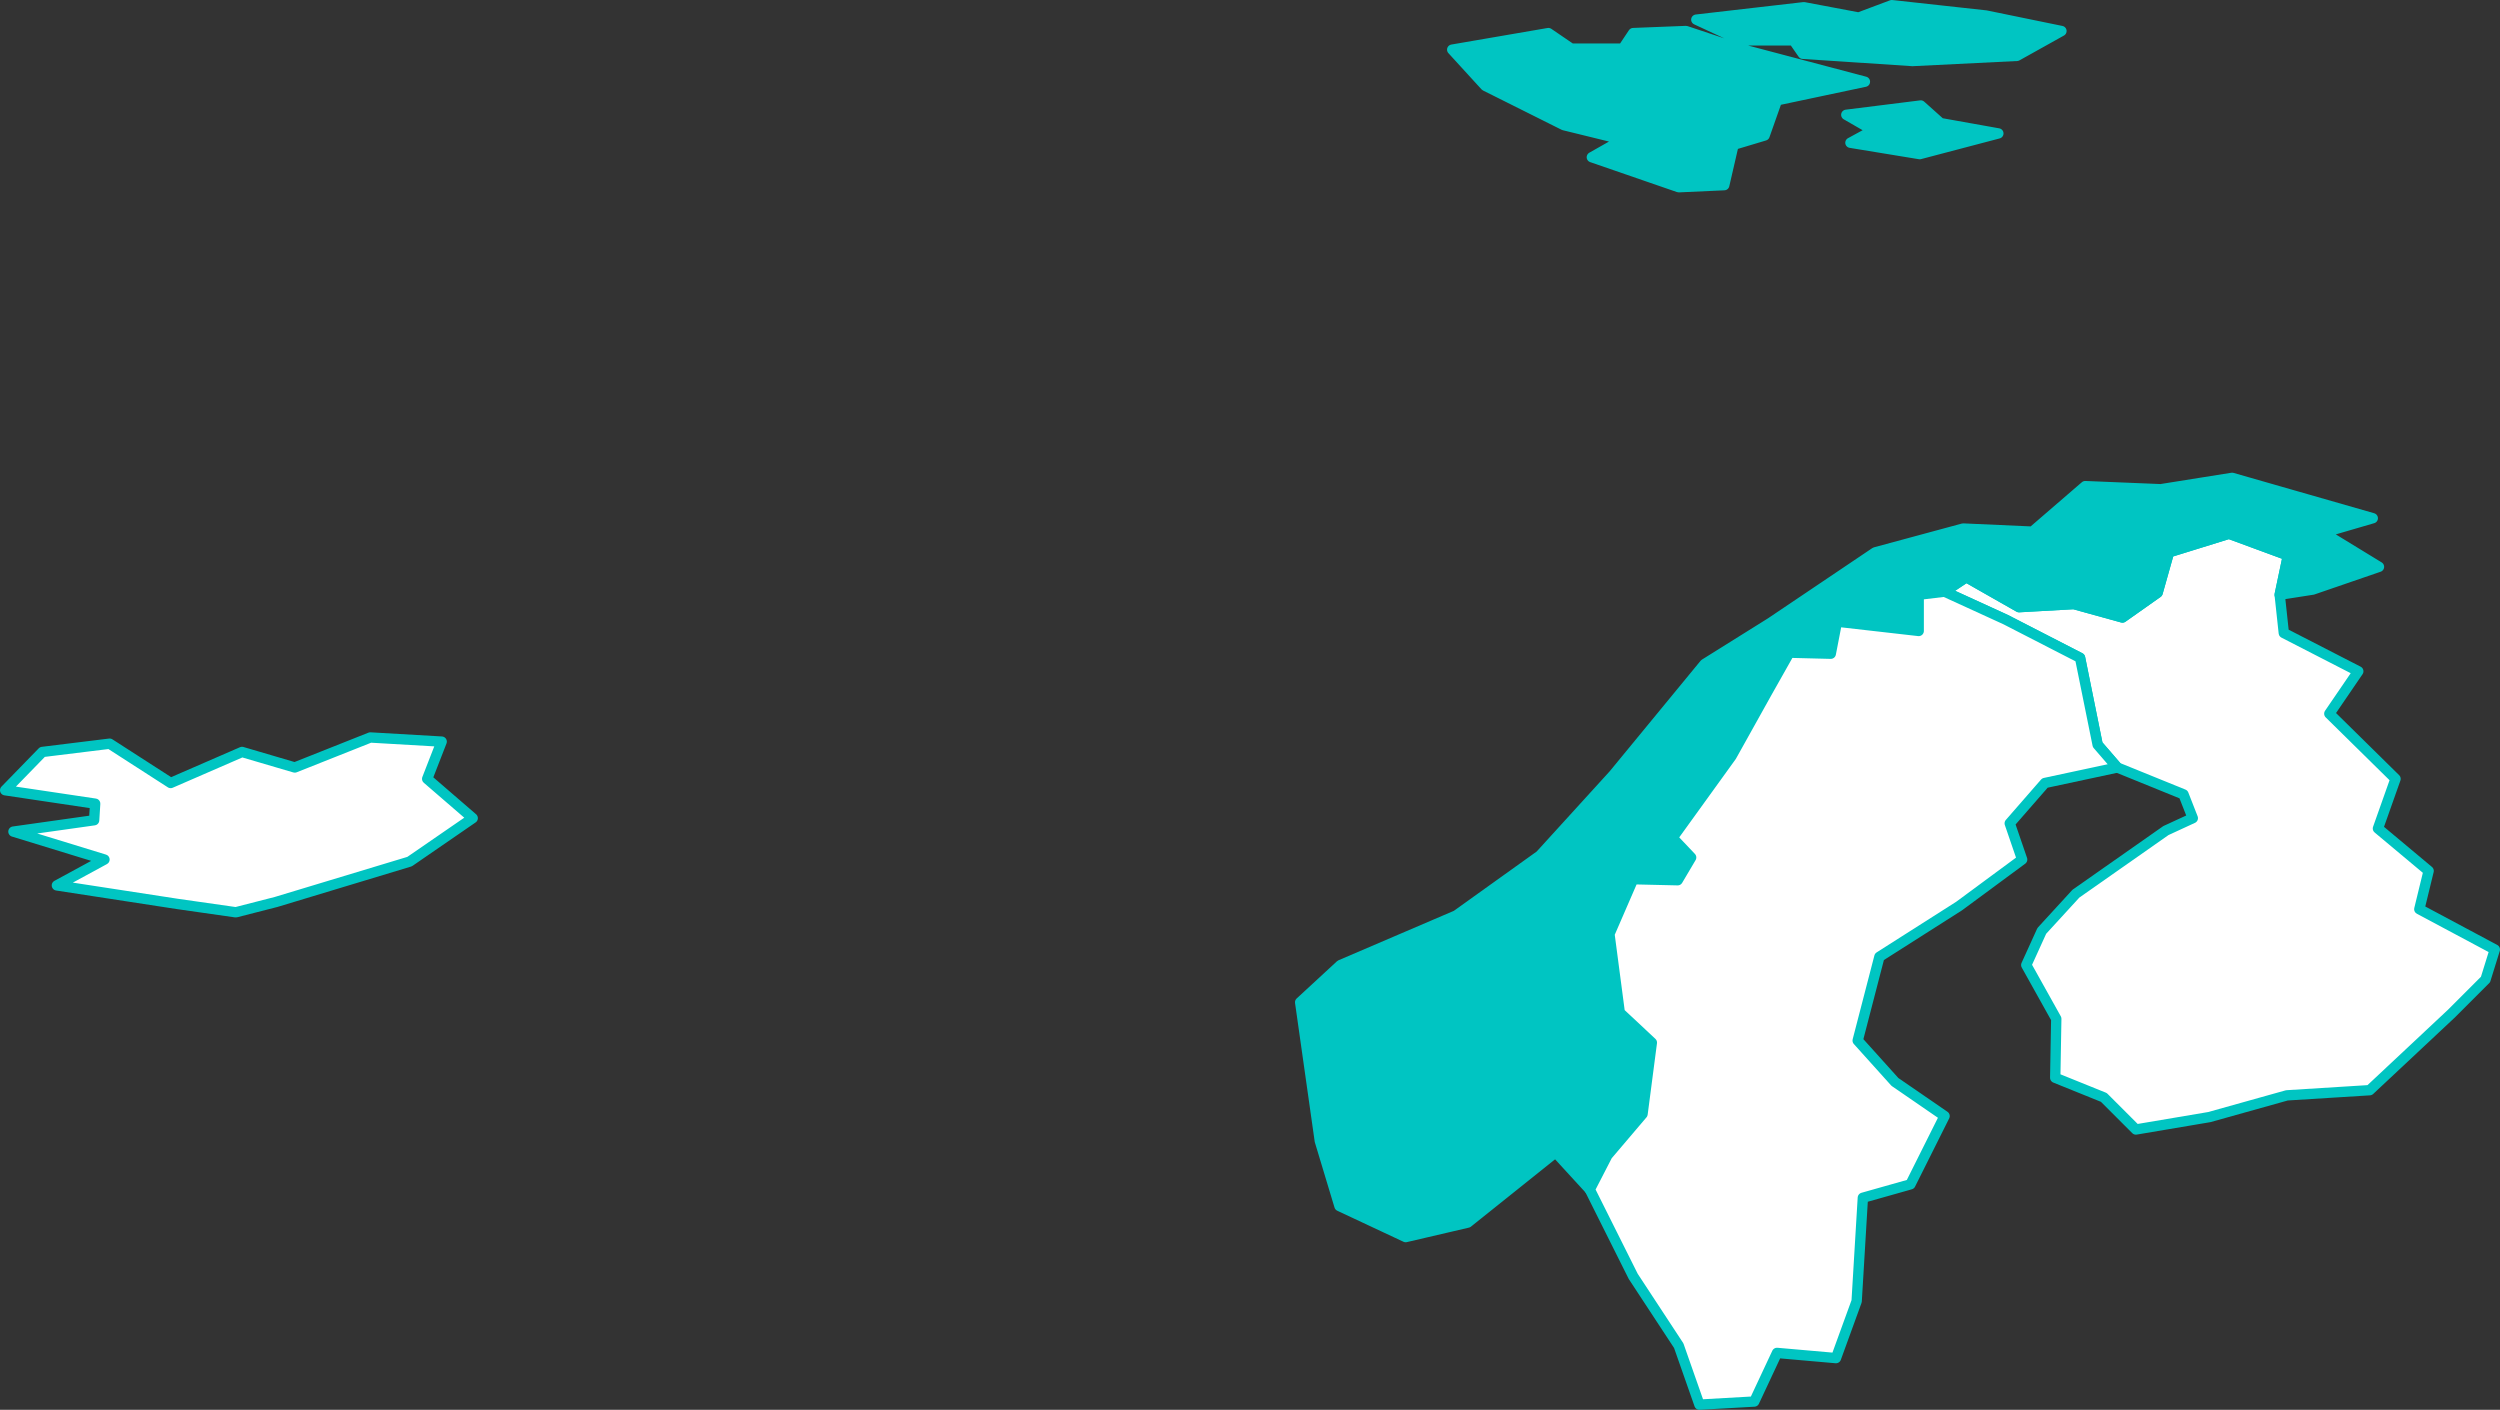 <?xml version="1.0" encoding="UTF-8" standalone="no"?>
<!--
*************Map created by Simplemaps.com********************		
*************Attribution is highly appreciated!***************
*************http://simplemaps.com****************************

The MIT License (MIT)

Copyright (c) 2015 Pareto Softare, LLC DBA Simplemaps.com

Permission is hereby granted, free of charge, to any person obtaining a copy
of this software and associated documentation files (the "Software"), to deal
in the Software without restriction, including without limitation the rights
to use, copy, modify, merge, publish, distribute, sublicense, and/or sell
copies of the Software, and to permit persons to whom the Software is
furnished to do so, subject to the following conditions:

The above copyright notice and this permission notice shall be included in
all copies or substantial portions of the Software.

THE SOFTWARE IS PROVIDED "AS IS", WITHOUT WARRANTY OF ANY KIND, EXPRESS OR
IMPLIED, INCLUDING BUT NOT LIMITED TO THE WARRANTIES OF MERCHANTABILITY,
FITNESS FOR A PARTICULAR PURPOSE AND NONINFRINGEMENT. IN NO EVENT SHALL THE
AUTHORS OR COPYRIGHT HOLDERS BE LIABLE FOR ANY CLAIM, DAMAGES OR OTHER
LIABILITY, WHETHER IN AN ACTION OF CONTRACT, TORT OR OTHERWISE, ARISING FROM,
OUT OF OR IN CONNECTION WITH THE SOFTWARE OR THE USE OR OTHER DEALINGS IN
THE SOFTWARE.

-->

<svg
   xmlns:dc="http://purl.org/dc/elements/1.1/"
   xmlns:cc="http://creativecommons.org/ns#"
   xmlns:rdf="http://www.w3.org/1999/02/22-rdf-syntax-ns#"
   xmlns:svg="http://www.w3.org/2000/svg"
   xmlns="http://www.w3.org/2000/svg"
   xmlns:sodipodi="http://sodipodi.sourceforge.net/DTD/sodipodi-0.dtd"
   xmlns:inkscape="http://www.inkscape.org/namespaces/inkscape"
   enable_background="new 0 0 2000 1001"
   height="136.3"
   pretty_print="False"
   style="fill:none;stroke:#000000;stroke-linejoin:round"
   version="1.1"
   viewBox="0 0 241.7 136.3"
   width="241.7"
   id="svg2"
   inkscape:version="0.92.4 (5da689c313, 2019-01-14)"
   sodipodi:docname="norvegia.svg"
   inkscape:export-filename="C:\Users\Michael\Desktop\world.png"
   inkscape:export-xdpi="96"
   inkscape:export-ydpi="96">
  <rect x="0" y="0" width="241.7" height="136.3" fill="#333333" stroke="none"/>
  <sodipodi:namedview
     pagecolor="#ffffff"
     bordercolor="#666666"
     borderopacity="1"
     objecttolerance="10"
     gridtolerance="10"
     guidetolerance="10"
     inkscape:pageopacity="0"
     inkscape:pageshadow="2"
     inkscape:window-width="1920"
     inkscape:window-height="1001"
     id="namedview231"
     showgrid="false"
     inkscape:zoom="6.4714412"
     inkscape:cx="189.17296"
     inkscape:cy="45.250476"
     inkscape:window-x="-9"
     inkscape:window-y="-9"
     inkscape:window-maximized="1"
     inkscape:current-layer="svg2"
     fit-margin-top="0"
     fit-margin-left="0"
     fit-margin-right="0"
     fit-margin-bottom="0" />
  <defs
     id="defs4">
    <style
       type="text/css"
       id="style6">path { fill-rule: evenodd; }</style>
  </defs>
  <path
     inkscape:connector-curvature="0"
     id="FI"
     data-name="Finland"
     data-id="FI"
     d="m 220.4,57.5 0.8,-3.8 -5.7,-2.1 -5.8,1.8 -1.1,3.9 -3.4,2.4 -4.7,-1.3 -5.3,0.3 -5.1,-2.9 -2.1,1.4 5.9,2.7 7.2,3.7 1.7,8.4 1.9,2.2 6.4,2.6 0.9,2.3 -2.6,1.2 -8.7,6.1 -3.3,3.6 -1.5,3.3 2.9,5.2 -0.1,5.7 4.7,1.9 3.1,3.1 7.1,-1.2 7.5,-2.1 8,-0.5 v 0 l 7.9,-7.4 3.3,-3.3 0.9,-2.9 -7.3,-3.9 0.9,-3.7 -4.9,-4.1 1.7,-4.8 -6.4,-6.3 2.8,-4.1 -7.2,-3.7 z"
     style="fill:#ffffff;fill-opacity:1;fill-rule:evenodd;stroke:#00c5c2;stroke-opacity:1" />
  <path
     inkscape:connector-curvature="0"
     id="IS"
     data-name="Iceland"
     data-id="IS"
     d="m 42.7,71.7 -6.9,-0.4 -7.3,2.9 -5.1,-1.5 -6.9,3 -5.9,-3.8 -6.5,0.8 -3.6,3.7 8.7,1.3 -0.1,1.6 -7.8,1.1 8.8,2.7 -4.6,2.5 11.7,1.8 5.6,0.8 3.9,-1 12.9,-3.9 6.1,-4.2 -4.4,-3.8 z"
     style="fill:#ffffff;fill-opacity:1;fill-rule:evenodd;stroke:#00c5c2;stroke-opacity:1" />
  <path
     inkscape:connector-curvature="0"
     id="NO"
     data-name="Norway"
     data-id="NO"
     d="m 215.8,46.2 -6.9,1.1 -7.3,-0.3 -5.1,4.4 -6.7,-0.3 -8.5,2.3 -10.1,6.8 -6.4,4 -8.8,10.7 -7.1,7.8 -8.1,5.8 -11.2,4.8 -3.9,3.6 1.9,13.4 1.9,6.3 6.4,3 6,-1.4 8.5,-6.8 3.3,3.6 1.7,-3.3 3.4,-4 0.9,-6.9 -3.1,-2.9 -1,-7.6 2.3,-5.3 4.3,0.1 1.3,-2.2 -1.8,-1.9 5.7,-7.9 3.4,-6.1 2.2,-3.9 4,0.1 0.6,-3.1 7.9,0.9 v -3.5 l 2.5,-0.3 2.1,-1.4 5.1,2.9 5.3,-0.3 4.7,1.3 3.4,-2.4 1.1,-3.9 5.8,-1.8 5.7,2.1 -0.8,3.8 3.2,-0.5 6.4,-2.2 v 0 l -5.4,-3.3 4.8,-1.4 z m -22.6,-33.3 -5.6,-1 -1.9,-1.7 -7.2,0.9 2.6,1.5 -2.2,1.2 6.7,1.1 z m -25.4,-8.3 -4.8,-1.6 -5.1,0.2 -1,1.5 h -5 l -2.2,-1.5 -9.3,1.6 3.2,3.5 7.6,3.8 5.7,1.4 -3,1.7 8.4,2.9 4.4,-0.2 0.9,-3.9 3,-0.9 1.2,-3.4 8.5,-1.8 z m 24.2,-3.1 -9.1,-1 -3.2,1.2 -5.3,-1 -10.4,1.2 4.3,2 h 5.1 l 0.9,1.3 10.6,0.7 10.1,-0.5 4.3,-2.4 z"
     style="fill:#00c5c2;fill-opacity:1;fill-rule:evenodd;stroke:#00c5c2;stroke-opacity:1" />
  <path
     inkscape:connector-curvature="0"
     id="SE"
     data-name="Sweden"
     data-id="SE"
     d="m 204.7,74.2 -1.9,-2.2 -1.7,-8.4 -7.2,-3.7 -5.9,-2.7 -2.5,0.3 v 3.5 l -7.9,-0.9 -0.6,3.1 -4,-0.1 -2.2,3.9 -3.4,6.1 -5.7,7.9 1.8,1.9 -1.3,2.2 -4.3,-0.1 -2.3,5.3 1,7.6 3.1,2.9 -0.9,6.9 -3.4,4 -1.7,3.3 4.2,8.4 4.4,6.7 2,5.7 5.3,-0.3 2.2,-4.7 5.7,0.5 2,-5.5 0.6,-10 4.6,-1.3 3.3,-6.6 -4.8,-3.3 -3.6,-4 2.1,-8.1 7.7,-4.9 6.1,-4.5 -1.2,-3.5 3.4,-3.9 z"
     style="fill:#ffffff;fill-opacity:1;fill-rule:evenodd;stroke:#00c5c2;stroke-opacity:1" />
</svg>
